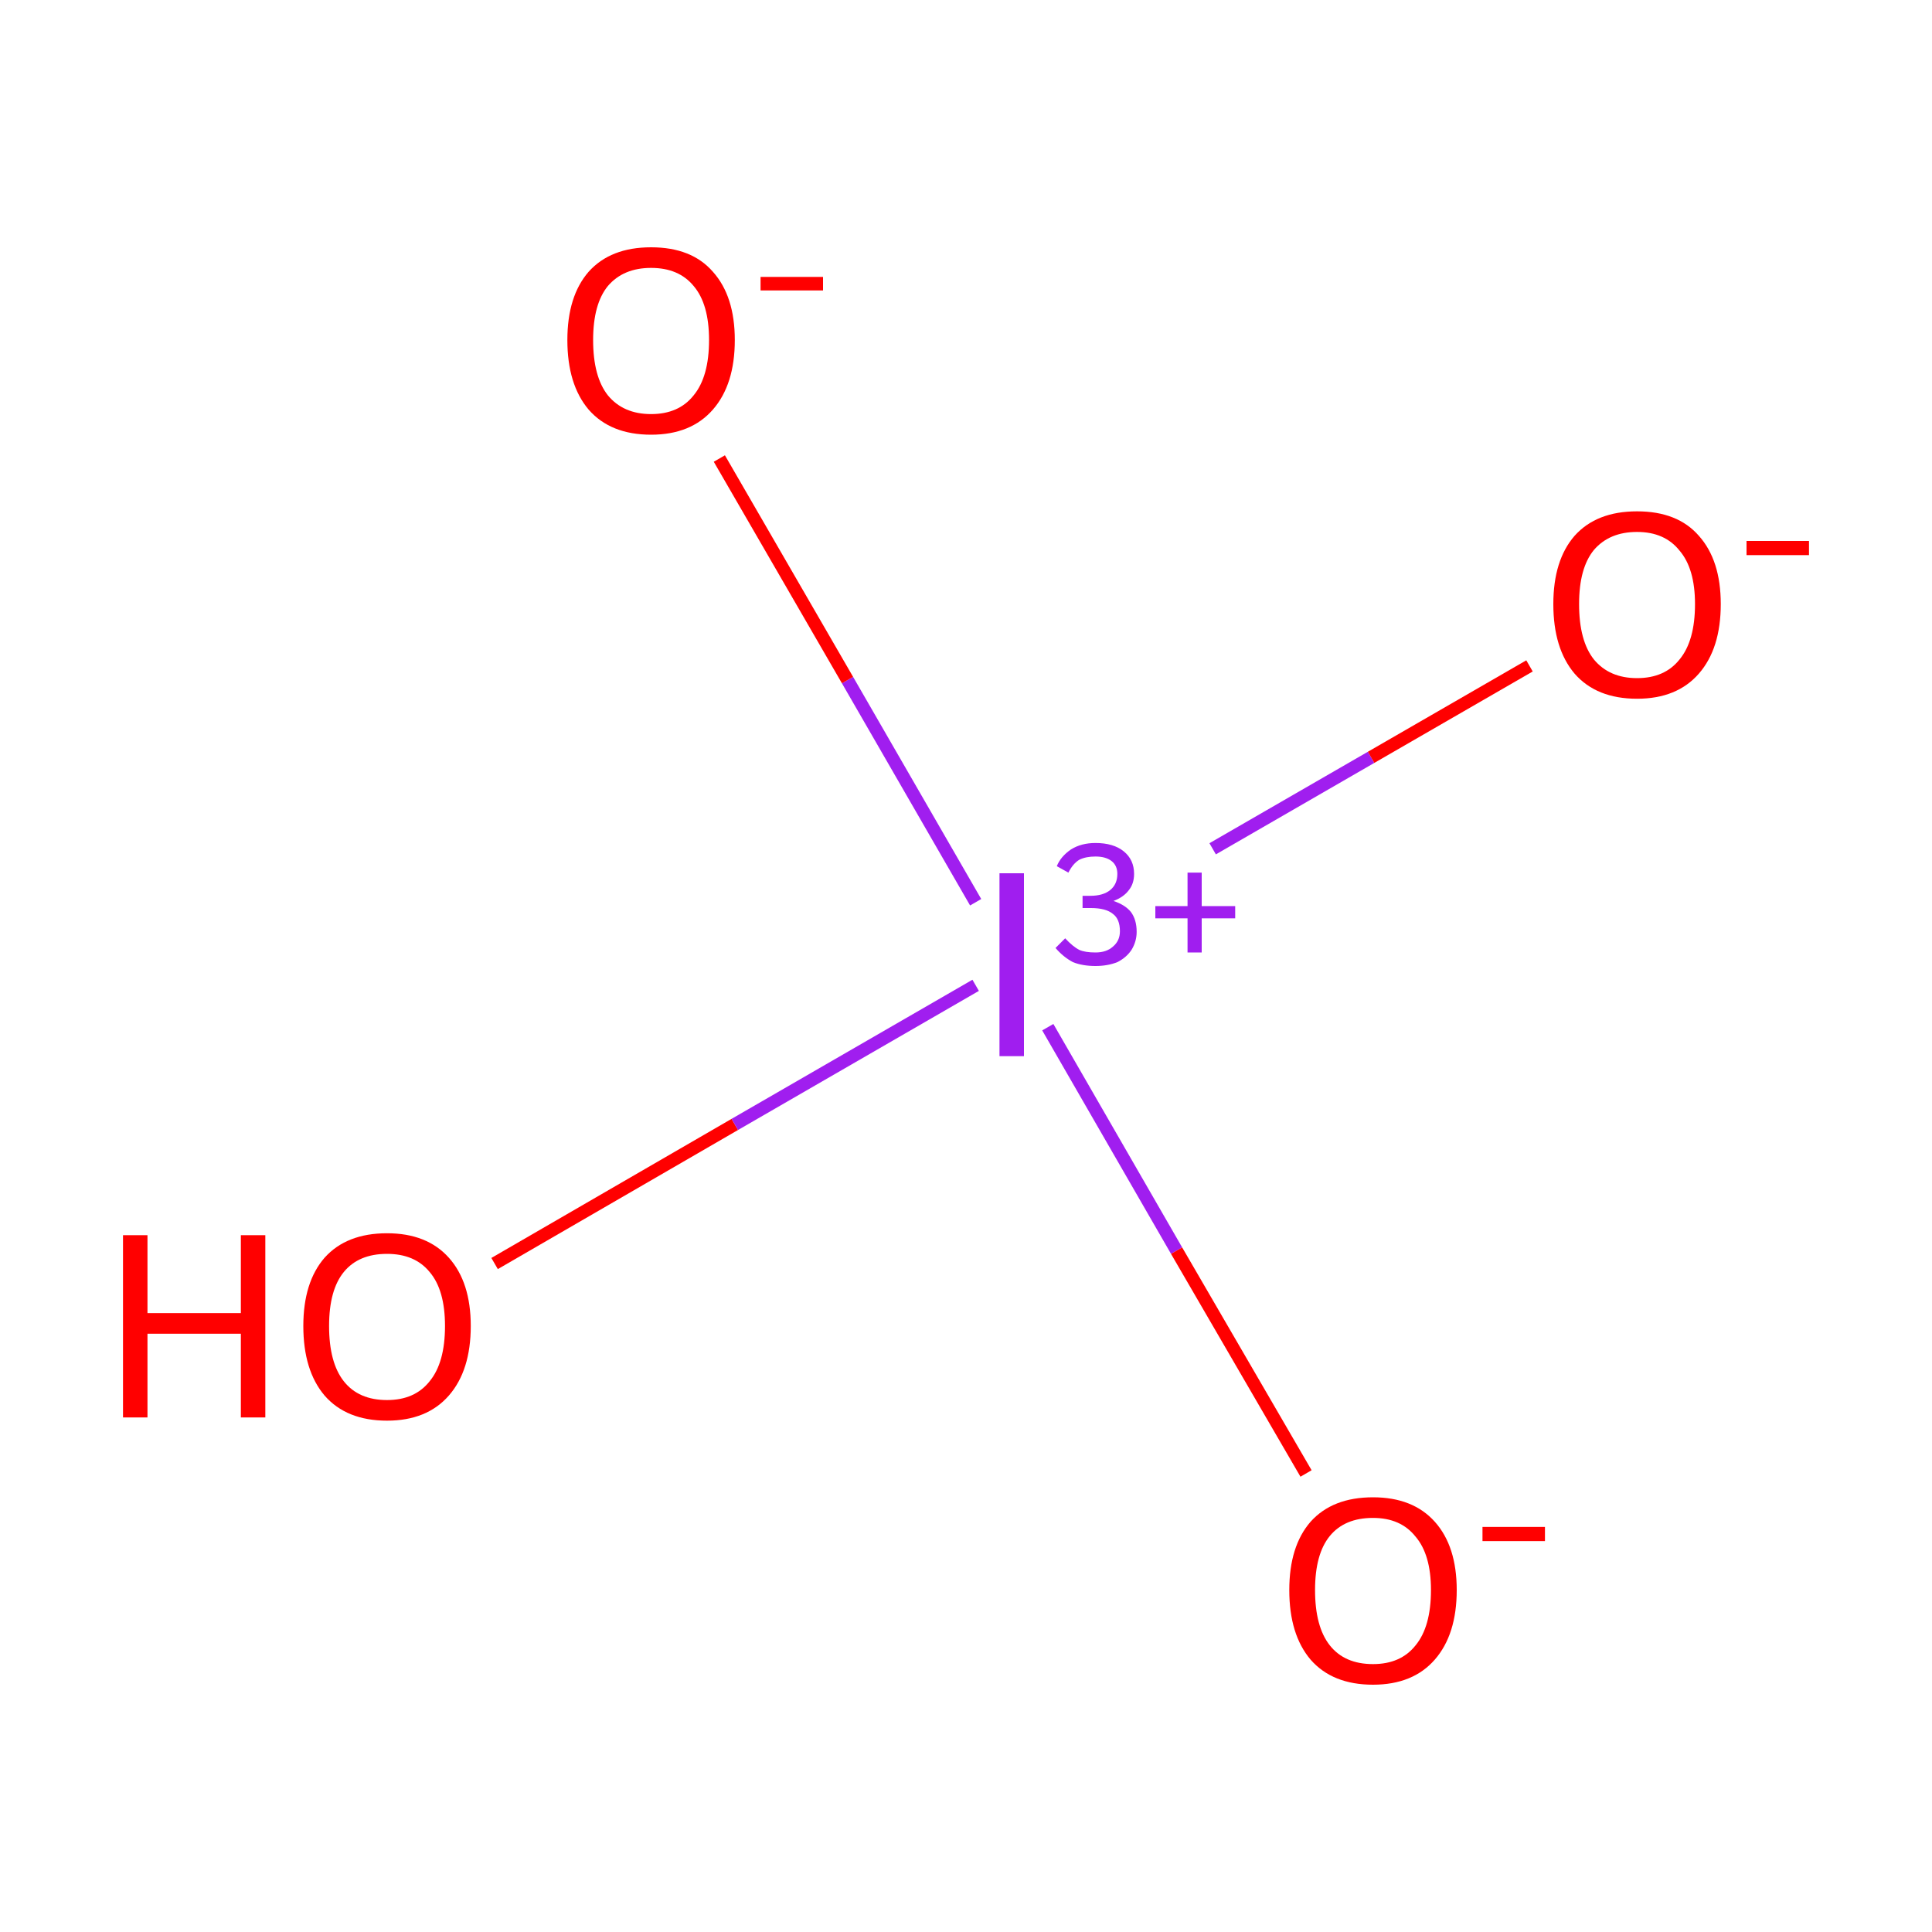 <?xml version='1.0' encoding='iso-8859-1'?>
<svg version='1.1' baseProfile='full'
              xmlns='http://www.w3.org/2000/svg'
                      xmlns:rdkit='http://www.rdkit.org/xml'
                      xmlns:xlink='http://www.w3.org/1999/xlink'
                  xml:space='preserve'
width='300px' height='300px' viewBox='0 0 300 300'>
<!-- END OF HEADER -->
<rect style='opacity:1.0;fill:#FFFFFF;stroke:none' width='300.0' height='300.0' x='0.0' y='0.0'> </rect>
<path class='bond-0 atom-0 atom-1' d='M 76.8,196.2 L 114.1,174.6' style='fill:none;fill-rule:evenodd;stroke:#FF0000;stroke-width:2.0px;stroke-linecap:butt;stroke-linejoin:miter;stroke-opacity:1' />
<path class='bond-0 atom-0 atom-1' d='M 114.1,174.6 L 151.5,153.0' style='fill:none;fill-rule:evenodd;stroke:#A01EEF;stroke-width:2.0px;stroke-linecap:butt;stroke-linejoin:miter;stroke-opacity:1' />
<path class='bond-1 atom-1 atom-2' d='M 162.7,159.5 L 182.7,194.2' style='fill:none;fill-rule:evenodd;stroke:#A01EEF;stroke-width:2.0px;stroke-linecap:butt;stroke-linejoin:miter;stroke-opacity:1' />
<path class='bond-1 atom-1 atom-2' d='M 182.7,194.2 L 202.8,228.8' style='fill:none;fill-rule:evenodd;stroke:#FF0000;stroke-width:2.0px;stroke-linecap:butt;stroke-linejoin:miter;stroke-opacity:1' />
<path class='bond-2 atom-1 atom-3' d='M 151.5,140.1 L 131.6,105.6' style='fill:none;fill-rule:evenodd;stroke:#A01EEF;stroke-width:2.0px;stroke-linecap:butt;stroke-linejoin:miter;stroke-opacity:1' />
<path class='bond-2 atom-1 atom-3' d='M 131.6,105.6 L 111.7,71.2' style='fill:none;fill-rule:evenodd;stroke:#FF0000;stroke-width:2.0px;stroke-linecap:butt;stroke-linejoin:miter;stroke-opacity:1' />
<path class='bond-3 atom-1 atom-4' d='M 188.3,131.8 L 212.9,117.6' style='fill:none;fill-rule:evenodd;stroke:#A01EEF;stroke-width:2.0px;stroke-linecap:butt;stroke-linejoin:miter;stroke-opacity:1' />
<path class='bond-3 atom-1 atom-4' d='M 212.9,117.6 L 237.5,103.4' style='fill:none;fill-rule:evenodd;stroke:#FF0000;stroke-width:2.0px;stroke-linecap:butt;stroke-linejoin:miter;stroke-opacity:1' />
<path class='atom-0' d='M 19.1 191.8
L 22.9 191.8
L 22.9 203.9
L 37.4 203.9
L 37.4 191.8
L 41.2 191.8
L 41.2 220.1
L 37.4 220.1
L 37.4 207.1
L 22.9 207.1
L 22.9 220.1
L 19.1 220.1
L 19.1 191.8
' fill='#FF0000'/>
<path class='atom-0' d='M 47.1 205.9
Q 47.1 199.1, 50.4 195.3
Q 53.8 191.5, 60.1 191.5
Q 66.3 191.5, 69.7 195.3
Q 73.1 199.1, 73.1 205.9
Q 73.1 212.8, 69.7 216.7
Q 66.3 220.6, 60.1 220.6
Q 53.8 220.6, 50.4 216.7
Q 47.1 212.8, 47.1 205.9
M 60.1 217.4
Q 64.4 217.4, 66.7 214.5
Q 69.1 211.6, 69.1 205.9
Q 69.1 200.3, 66.7 197.5
Q 64.4 194.7, 60.1 194.7
Q 55.7 194.7, 53.4 197.5
Q 51.1 200.3, 51.1 205.9
Q 51.1 211.6, 53.4 214.5
Q 55.7 217.4, 60.1 217.4
' fill='#FF0000'/>
<path class='atom-1' d='M 155.2 135.6
L 159.0 135.6
L 159.0 164.0
L 155.2 164.0
L 155.2 135.6
' fill='#A01EEF'/>
<path class='atom-1' d='M 172.9 139.9
Q 174.7 140.5, 175.6 141.6
Q 176.5 142.8, 176.5 144.7
Q 176.5 146.2, 175.7 147.5
Q 174.9 148.7, 173.5 149.4
Q 172.0 150.0, 170.1 150.0
Q 168.1 150.0, 166.6 149.4
Q 165.1 148.6, 163.9 147.2
L 165.4 145.7
Q 166.6 147.0, 167.6 147.5
Q 168.5 147.9, 170.1 147.9
Q 171.8 147.9, 172.8 147.0
Q 173.9 146.1, 173.9 144.6
Q 173.9 142.7, 172.8 141.9
Q 171.7 141.0, 169.4 141.0
L 168.1 141.0
L 168.1 139.1
L 169.3 139.1
Q 171.3 139.1, 172.4 138.2
Q 173.5 137.3, 173.5 135.7
Q 173.5 134.4, 172.6 133.7
Q 171.7 133.0, 170.1 133.0
Q 168.6 133.0, 167.6 133.5
Q 166.6 134.1, 165.9 135.5
L 164.1 134.5
Q 164.7 133.0, 166.3 131.9
Q 167.9 130.9, 170.1 130.9
Q 172.9 130.9, 174.5 132.2
Q 176.1 133.5, 176.1 135.7
Q 176.1 137.2, 175.3 138.2
Q 174.5 139.3, 172.9 139.9
' fill='#A01EEF'/>
<path class='atom-1' d='M 179.4 140.7
L 184.4 140.7
L 184.4 135.5
L 186.6 135.5
L 186.6 140.7
L 191.8 140.7
L 191.8 142.6
L 186.6 142.6
L 186.6 147.9
L 184.4 147.9
L 184.4 142.6
L 179.4 142.6
L 179.4 140.7
' fill='#A01EEF'/>
<path class='atom-2' d='M 200.2 246.9
Q 200.2 240.1, 203.5 236.3
Q 206.9 232.5, 213.2 232.5
Q 219.4 232.5, 222.8 236.3
Q 226.2 240.1, 226.2 246.9
Q 226.2 253.8, 222.8 257.7
Q 219.4 261.6, 213.2 261.6
Q 206.9 261.6, 203.5 257.7
Q 200.2 253.8, 200.2 246.9
M 213.2 258.4
Q 217.5 258.4, 219.8 255.5
Q 222.2 252.6, 222.2 246.9
Q 222.2 241.4, 219.8 238.6
Q 217.5 235.7, 213.2 235.7
Q 208.8 235.7, 206.5 238.5
Q 204.2 241.3, 204.2 246.9
Q 204.2 252.6, 206.5 255.5
Q 208.8 258.4, 213.2 258.4
' fill='#FF0000'/>
<path class='atom-2' d='M 230.2 237.1
L 239.9 237.1
L 239.9 239.3
L 230.2 239.3
L 230.2 237.1
' fill='#FF0000'/>
<path class='atom-3' d='M 88.1 52.8
Q 88.1 46.0, 91.4 42.2
Q 94.8 38.4, 101.1 38.4
Q 107.4 38.4, 110.7 42.2
Q 114.1 46.0, 114.1 52.8
Q 114.1 59.7, 110.7 63.6
Q 107.3 67.5, 101.1 67.5
Q 94.8 67.5, 91.4 63.6
Q 88.1 59.7, 88.1 52.8
M 101.1 64.3
Q 105.4 64.3, 107.7 61.4
Q 110.1 58.5, 110.1 52.8
Q 110.1 47.2, 107.7 44.4
Q 105.4 41.6, 101.1 41.6
Q 96.8 41.6, 94.4 44.4
Q 92.1 47.2, 92.1 52.8
Q 92.1 58.5, 94.4 61.4
Q 96.8 64.3, 101.1 64.3
' fill='#FF0000'/>
<path class='atom-3' d='M 118.1 43.0
L 127.8 43.0
L 127.8 45.1
L 118.1 45.1
L 118.1 43.0
' fill='#FF0000'/>
<path class='atom-4' d='M 241.2 93.8
Q 241.2 87.0, 244.5 83.2
Q 247.9 79.4, 254.2 79.4
Q 260.5 79.4, 263.8 83.2
Q 267.2 87.0, 267.2 93.8
Q 267.2 100.7, 263.8 104.6
Q 260.4 108.5, 254.2 108.5
Q 247.9 108.5, 244.5 104.6
Q 241.2 100.7, 241.2 93.8
M 254.2 105.3
Q 258.5 105.3, 260.8 102.4
Q 263.2 99.5, 263.2 93.8
Q 263.2 88.3, 260.8 85.5
Q 258.5 82.6, 254.2 82.6
Q 249.9 82.6, 247.5 85.4
Q 245.2 88.2, 245.2 93.8
Q 245.2 99.5, 247.5 102.4
Q 249.9 105.3, 254.2 105.3
' fill='#FF0000'/>
<path class='atom-4' d='M 271.2 84.0
L 280.9 84.0
L 280.9 86.2
L 271.2 86.2
L 271.2 84.0
' fill='#FF0000'/>
</svg>
